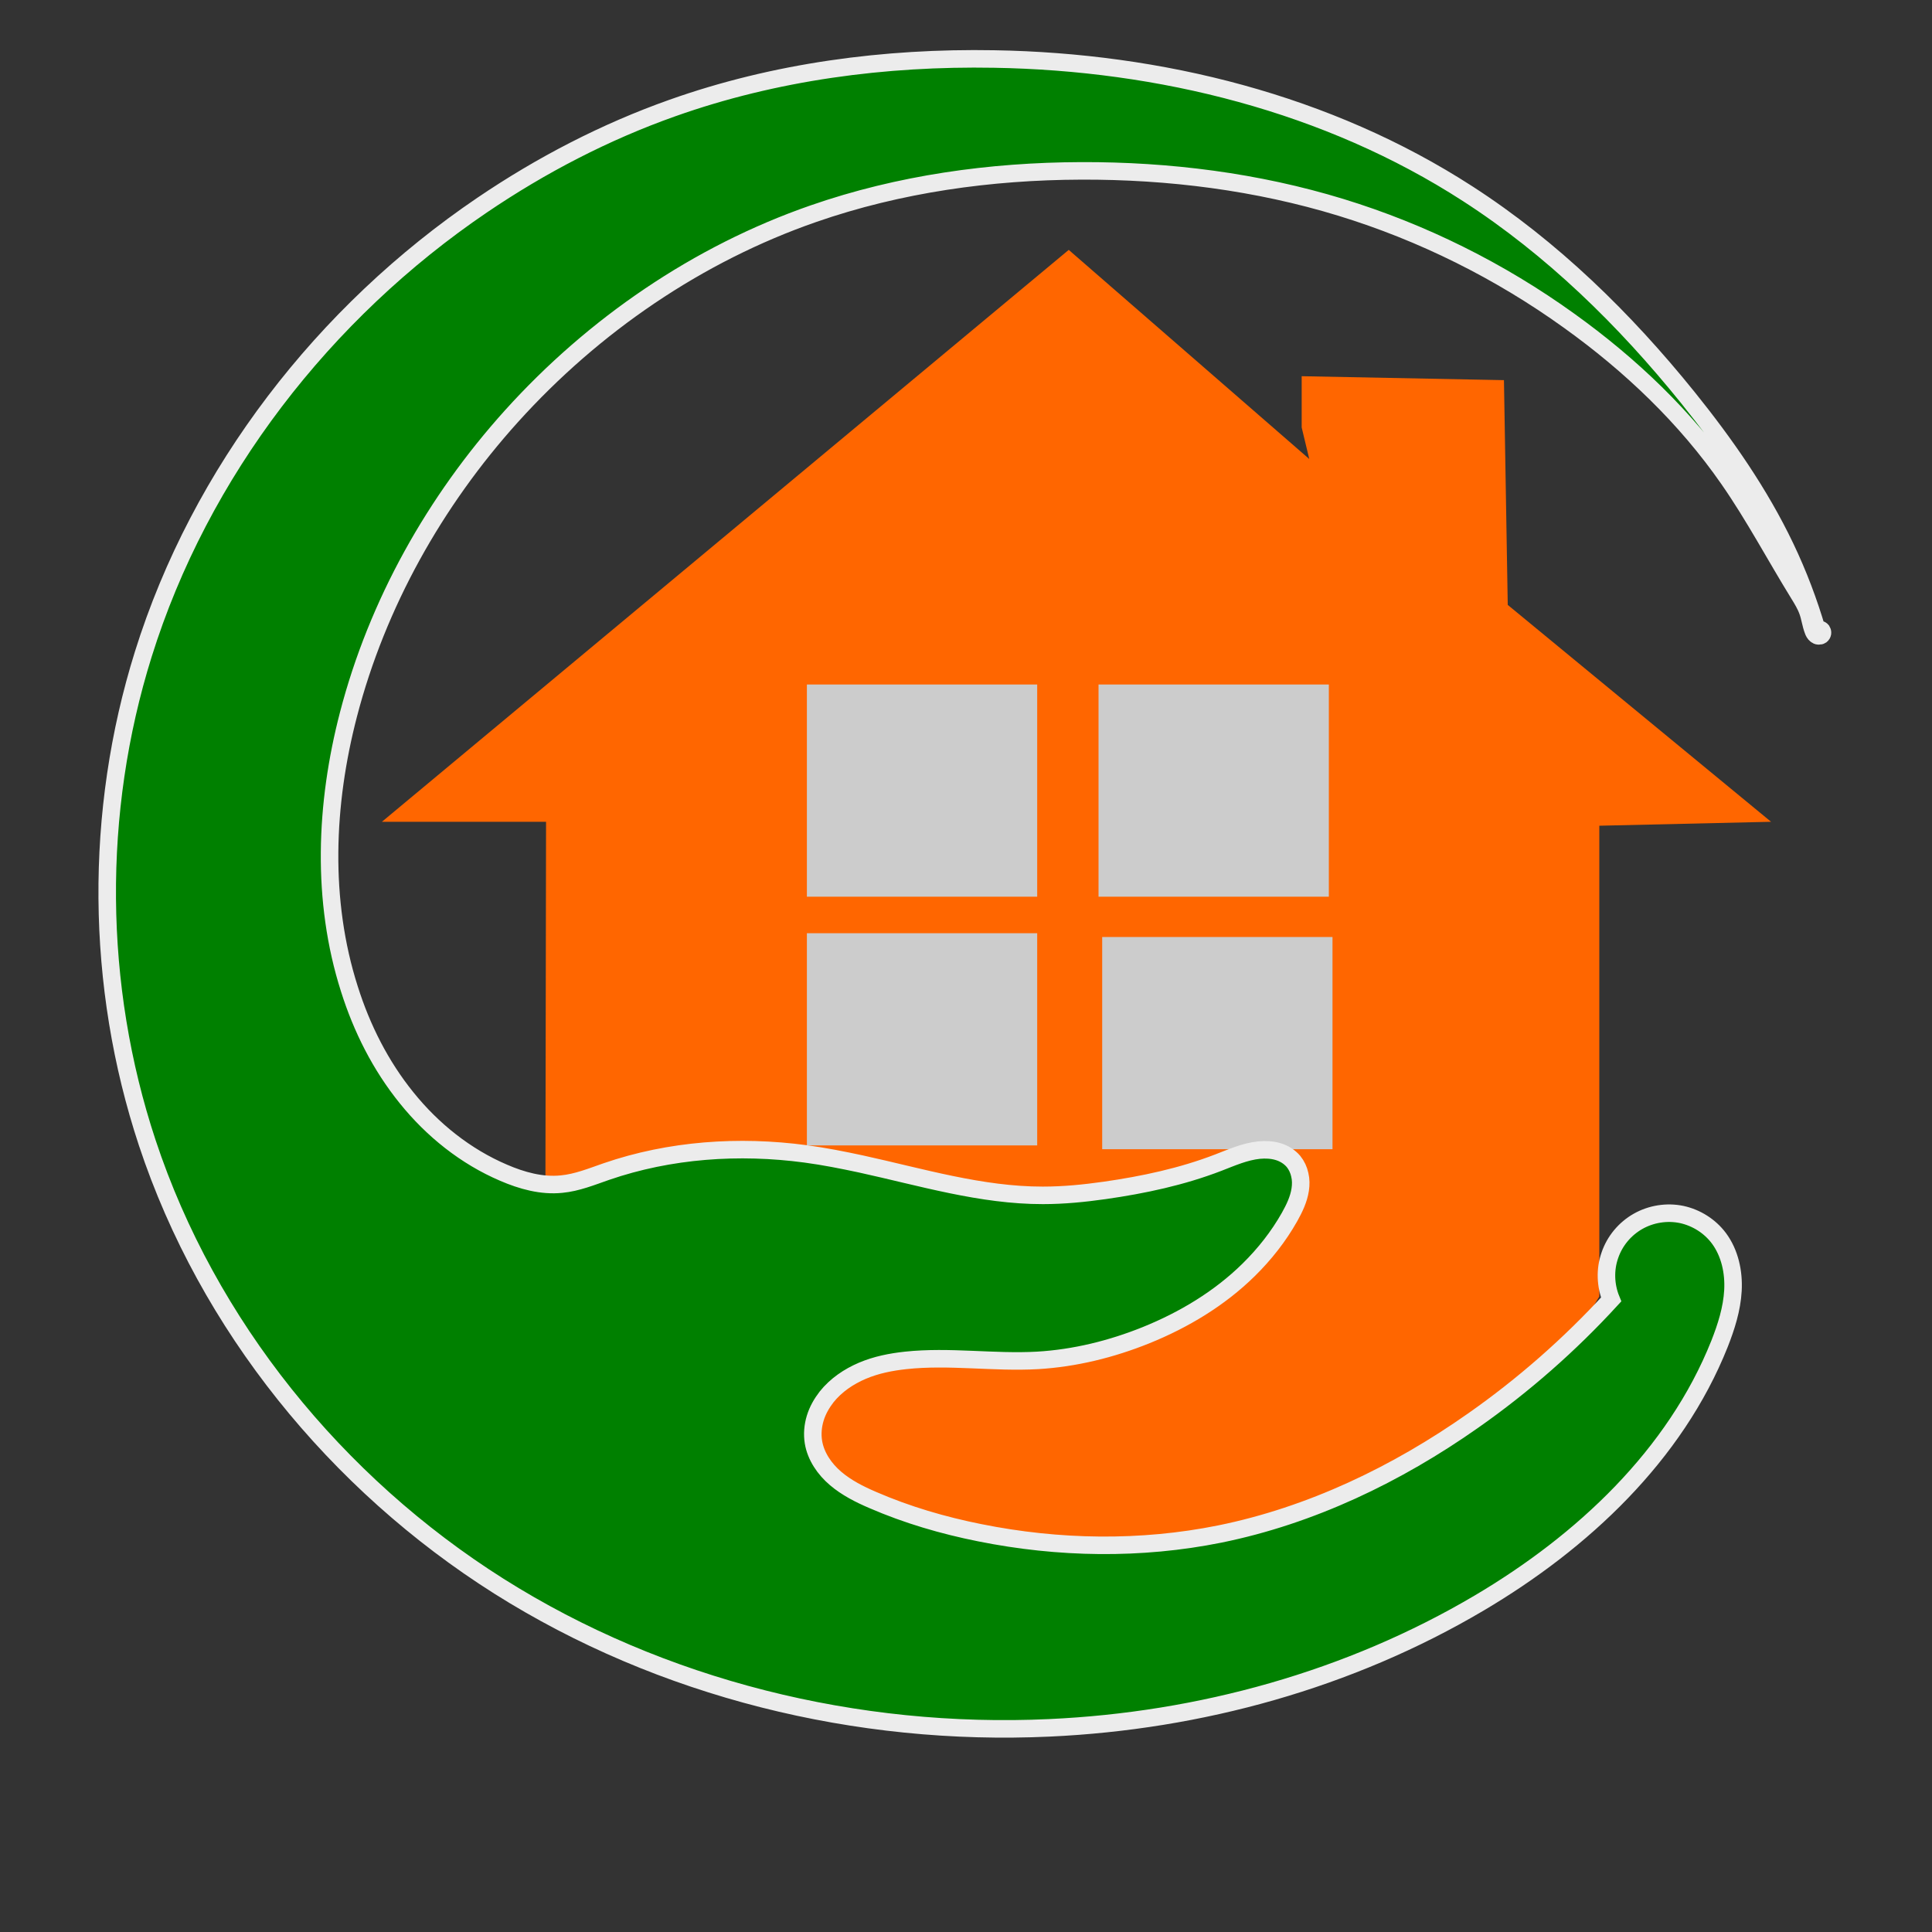 <?xml version="1.0" encoding="UTF-8" standalone="no"?>
<!-- Created with Inkscape (http://www.inkscape.org/) -->

<svg
   width="50"
   height="50"
   viewBox="0 0 13.229 13.229"
   version="1.1"
   id="svg5"
   inkscape:version="1.1 (c68e22c387, 2021-05-23)"
   sodipodi:docname="logo1.svg"
   inkscape:export-filename="C:\Users\Elvis Caleb\Desktop\Demenagement\logo12.png"
   inkscape:export-xdpi="96"
   inkscape:export-ydpi="96"
   xmlns:inkscape="http://www.inkscape.org/namespaces/inkscape"
   xmlns:sodipodi="http://sodipodi.sourceforge.net/DTD/sodipodi-0.dtd"
   xmlns="http://www.w3.org/2000/svg"
   xmlns:svg="http://www.w3.org/2000/svg">
  <rect x="0" y="0" width="13.229" height="13.229" fill="#333333" stroke="none"/>
  <sodipodi:namedview
     id="namedview7"
     pagecolor="#505050"
     bordercolor="#eeeeee"
     borderopacity="1"
     inkscape:pageshadow="0"
     inkscape:pageopacity="0"
     inkscape:pagecheckerboard="0"
     inkscape:document-units="mm"
     showgrid="false"
     inkscape:zoom="5.0587708"
     inkscape:cx="100.51849"
     inkscape:cy="18.285074"
     inkscape:window-width="1366"
     inkscape:window-height="705"
     inkscape:window-x="-8"
     inkscape:window-y="-8"
     inkscape:window-maximized="1"
     inkscape:current-layer="layer1"
     units="px"
     fit-margin-top="0"
     fit-margin-left="0"
     fit-margin-right="0"
     fit-margin-bottom="0"
     width="20px" />
  <defs
     id="defs2">
    <inkscape:path-effect
       effect="spiro"
       id="path-effect56"
       is_visible="true"
       lpeversion="1" />
  </defs>
  <g
     inkscape:label="Calque 1"
     inkscape:groupmode="layer"
     id="layer1"
     transform="translate(180.086,-19.295)">
    <path
       style="fill:#ff6600;stroke:none;stroke-width:0.027px;stroke-linecap:butt;stroke-linejoin:miter;stroke-opacity:1"
       d="m -172.768,21.006 -4.703,3.916 h 1.124 l -0.009,5.178 5.968,0.185 1.253,-2.113 v -3.223 l 1.176,-0.027 -1.803,-1.485 -0.026,-1.539 -1.385,-0.027 v 0.351 l 0.052,0.216 z"
       id="path58"
       sodipodi:nodetypes="cccccccccccccc" />
    <rect
       style="fill:#cccccc;stroke:none;stroke-width:0.067;stroke-linecap:round;stroke-linejoin:round;stroke-miterlimit:4;stroke-dasharray:none"
       id="rect2562-5"
       width="1.577"
       height="1.453"
       x="-172.539"
       y="25.711" />
    <rect
       style="fill:#cccccc;stroke:none;stroke-width:0.067;stroke-linecap:round;stroke-linejoin:round;stroke-miterlimit:4;stroke-dasharray:none"
       id="rect2562-7"
       width="1.577"
       height="1.453"
       x="-172.564"
       y="23.982" />
    <rect
       style="fill:#cccccc;stroke:none;stroke-width:0.067;stroke-linecap:round;stroke-linejoin:round;stroke-miterlimit:4;stroke-dasharray:none"
       id="rect2562-3"
       width="1.577"
       height="1.453"
       x="-174.561"
       y="25.685" />
    <path
       style="fill:#008000;stroke:#ececec;stroke-width:0.12;stroke-linecap:butt;stroke-linejoin:miter;stroke-miterlimit:4;stroke-dasharray:none;stroke-opacity:1"
       d="m -167.644,23.611 c -0.057,-0.195 -0.129,-0.385 -0.217,-0.569 -0.176,-0.369 -0.412,-0.707 -0.668,-1.025 -0.432,-0.536 -0.93,-1.023 -1.508,-1.396 -0.956,-0.618 -2.104,-0.903 -3.242,-0.922 -0.747,-0.013 -1.5,0.086 -2.204,0.336 -0.46,0.163 -0.897,0.39 -1.301,0.664 -1.084,0.735 -1.931,1.827 -2.321,3.076 -0.338,1.081 -0.329,2.268 0.027,3.344 0.414,1.251 1.294,2.333 2.408,3.037 1.114,0.703 2.453,1.031 3.77,0.97 1.031,-0.047 2.055,-0.33 2.943,-0.855 0.707,-0.418 1.341,-1.011 1.645,-1.774 0.046,-0.117 0.085,-0.239 0.092,-0.365 0.007,-0.126 -0.021,-0.257 -0.096,-0.358 -0.062,-0.083 -0.154,-0.141 -0.255,-0.163 -0.101,-0.021 -0.209,-0.004 -0.299,0.047 -0.09,0.051 -0.16,0.135 -0.193,0.233 -0.034,0.097 -0.03,0.207 0.009,0.302 -0.284,0.31 -0.602,0.589 -0.946,0.83 -0.522,0.367 -1.109,0.649 -1.734,0.776 -0.541,0.109 -1.103,0.1 -1.644,-0.009 -0.25,-0.05 -0.497,-0.122 -0.732,-0.224 -0.091,-0.039 -0.18,-0.084 -0.255,-0.148 -0.075,-0.064 -0.135,-0.151 -0.151,-0.248 -0.009,-0.055 -0.004,-0.111 0.012,-0.164 0.016,-0.053 0.044,-0.102 0.078,-0.146 0.064,-0.08 0.151,-0.139 0.245,-0.179 0.094,-0.04 0.195,-0.06 0.297,-0.071 0.3,-0.032 0.602,0.017 0.903,0 0.254,-0.015 0.505,-0.077 0.741,-0.172 0.26,-0.105 0.505,-0.252 0.704,-0.448 0.109,-0.107 0.205,-0.229 0.28,-0.362 0.033,-0.059 0.063,-0.121 0.073,-0.188 0.005,-0.033 0.005,-0.068 -0.003,-0.101 -0.007,-0.033 -0.022,-0.065 -0.043,-0.091 -0.028,-0.033 -0.066,-0.056 -0.107,-0.068 -0.041,-0.012 -0.085,-0.014 -0.128,-0.01 -0.098,0.01 -0.189,0.051 -0.28,0.086 -0.249,0.096 -0.512,0.152 -0.777,0.19 -0.141,0.02 -0.282,0.034 -0.424,0.034 -0.423,5.19e-4 -0.834,-0.125 -1.246,-0.215 -0.126,-0.027 -0.252,-0.052 -0.379,-0.069 -0.456,-0.061 -0.928,-0.029 -1.364,0.121 -0.101,0.035 -0.201,0.076 -0.307,0.086 -0.136,0.014 -0.272,-0.024 -0.397,-0.078 -0.26,-0.111 -0.487,-0.293 -0.664,-0.513 -0.178,-0.22 -0.307,-0.476 -0.392,-0.746 -0.193,-0.605 -0.166,-1.264 -0.006,-1.879 0.197,-0.758 0.592,-1.461 1.116,-2.042 0.562,-0.623 1.276,-1.112 2.068,-1.387 0.587,-0.204 1.212,-0.291 1.833,-0.293 0.601,-0.002 1.204,0.074 1.779,0.25 0.558,0.171 1.088,0.435 1.562,0.776 0.42,0.301 0.799,0.662 1.093,1.086 0.175,0.252 0.318,0.523 0.479,0.784 0.024,0.039 0.048,0.078 0.063,0.121 0.015,0.042 0.02,0.087 0.036,0.129 0.004,0.012 0.01,0.023 0.02,0.031 0.005,0.004 0.011,0.007 0.017,0.007 0.006,7.62e-4 0.013,-6.21e-4 0.018,-0.004 0.005,-0.004 0.008,-0.009 0.009,-0.015 8e-4,-0.006 -8.6e-4,-0.012 -0.004,-0.017 -0.004,-0.005 -0.009,-0.008 -0.015,-0.008 -0.006,-5.92e-4 -0.012,0.001 -0.016,0.005 z"
       id="path54"
       inkscape:path-effect="#path-effect56"
       inkscape:original-d="m -167.64416,23.610899 c -0.009,-0.01151 -0.14448,-0.379142 -0.21676,-0.568751 -0.0723,-0.189609 -0.44555,-0.683631 -0.66835,-1.025478 -0.22282,-0.341851 -0.90393,-1.058207 -1.50832,-1.39603 -0.97311,-0.543922 -2.11705,-0.851549 -3.24242,-0.922071 -0.74232,-0.04652 -1.49874,0.109596 -2.20377,0.336082 -0.46591,0.149671 -0.93064,0.354627 -1.30057,0.663547 -0.99656,0.832166 -1.91957,1.872376 -2.32119,3.076435 -0.35424,1.062075 -0.52342,2.360553 0.0271,3.343578 1.1735,2.095435 4.11854,2.671439 6.17777,4.007123 2.05922,1.335681 2.15471,-0.636832 2.94346,-0.855163 0.78875,-0.218335 0.8438,-1.016061 1.64459,-1.774425 0.8008,-0.75836 -0.0824,-0.581831 -0.004,-0.722608 0.0782,-0.140776 -0.74747,0.436525 -0.73847,0.419264 -0.30746,0.561819 -0.46154,0.435982 -0.94621,0.830271 -0.32517,0.264244 -1.15604,0.517072 -1.73411,0.775569 -0.57806,0.2585 -1.09584,-0.0057 -1.64379,-0.0086 -0.54796,-0.003 -0.48769,-0.149342 -0.73158,-0.224056 -0.24388,-0.07471 -0.27093,-0.264241 -0.40643,-0.3964 -0.1355,-0.13216 0.0602,-0.206796 0.0903,-0.310229 0.0301,-0.103437 0.3613,-0.166581 0.54191,-0.249909 0.18061,-0.08333 0.60215,2.6e-5 0.90318,0 0.30103,-2.3e-5 0.49377,-0.114872 0.74061,-0.172347 0.24684,-0.05747 0.46968,-0.298715 0.70448,-0.44811 0.23481,-0.149394 0.18669,-0.241265 0.27999,-0.361933 0.0933,-0.120673 0.0181,-0.252754 0.0271,-0.379169 0.009,-0.126416 -0.15653,-0.05168 -0.23483,-0.07755 -0.0783,-0.0259 -0.18663,0.05747 -0.27998,0.08617 -0.0934,0.0287 -0.5178,0.126415 -0.77674,0.189586 -0.25894,0.06317 -0.28298,0.02302 -0.4245,0.03446 -0.14153,0.01147 -0.8309,-0.143598 -1.24639,-0.215435 -0.41548,-0.07184 -0.25286,-0.04593 -0.37933,-0.06894 -0.12648,-0.02302 -0.90918,0.08045 -1.36381,0.120642 -0.45463,0.04019 -0.20469,0.05748 -0.30708,0.08618 -0.10239,0.0287 -0.26491,-0.05168 -0.3974,-0.07756 -0.1325,-0.0259 -0.8693,-0.751342 -1.05672,-1.258152 -0.21839,-0.590523 -0.16094,-1.270196 -0.006,-1.878609 0.19048,-0.746001 0.58622,-1.464779 1.11648,-2.042338 0.55533,-0.604848 1.28861,-1.082177 2.0683,-1.387412 0.57328,-0.224434 1.21382,-0.287145 1.83346,-0.292997 0.59944,-0.0057 1.20889,0.07383 1.77926,0.249909 0.55859,0.172444 1.09253,0.439846 1.5625,0.775573 0.42101,0.300743 0.7286,0.723893 1.09286,1.085801 0.36425,0.361907 0.31915,0.522816 0.47869,0.784187 0.15953,0.261374 0.0422,0.08046 0.0632,0.120645 0.0211,0.04019 0.0241,0.0862 0.0361,0.129264 0.012,0.04306 0.0362,0.02302 0.0542,0.03445 0.018,0.01147 -0.018,-0.02295 -0.0271,-0.03445 z"
       sodipodi:nodetypes="sssaaaaaassssccssssssssssssssssssssaaaaaaasssssss" />
    <rect
       style="fill:#cccccc;stroke:none;stroke-width:0.067;stroke-linecap:round;stroke-linejoin:round;stroke-miterlimit:4;stroke-dasharray:none"
       id="rect2562"
       width="1.577"
       height="1.453"
       x="-174.561"
       y="23.982" />
  </g>
</svg>
